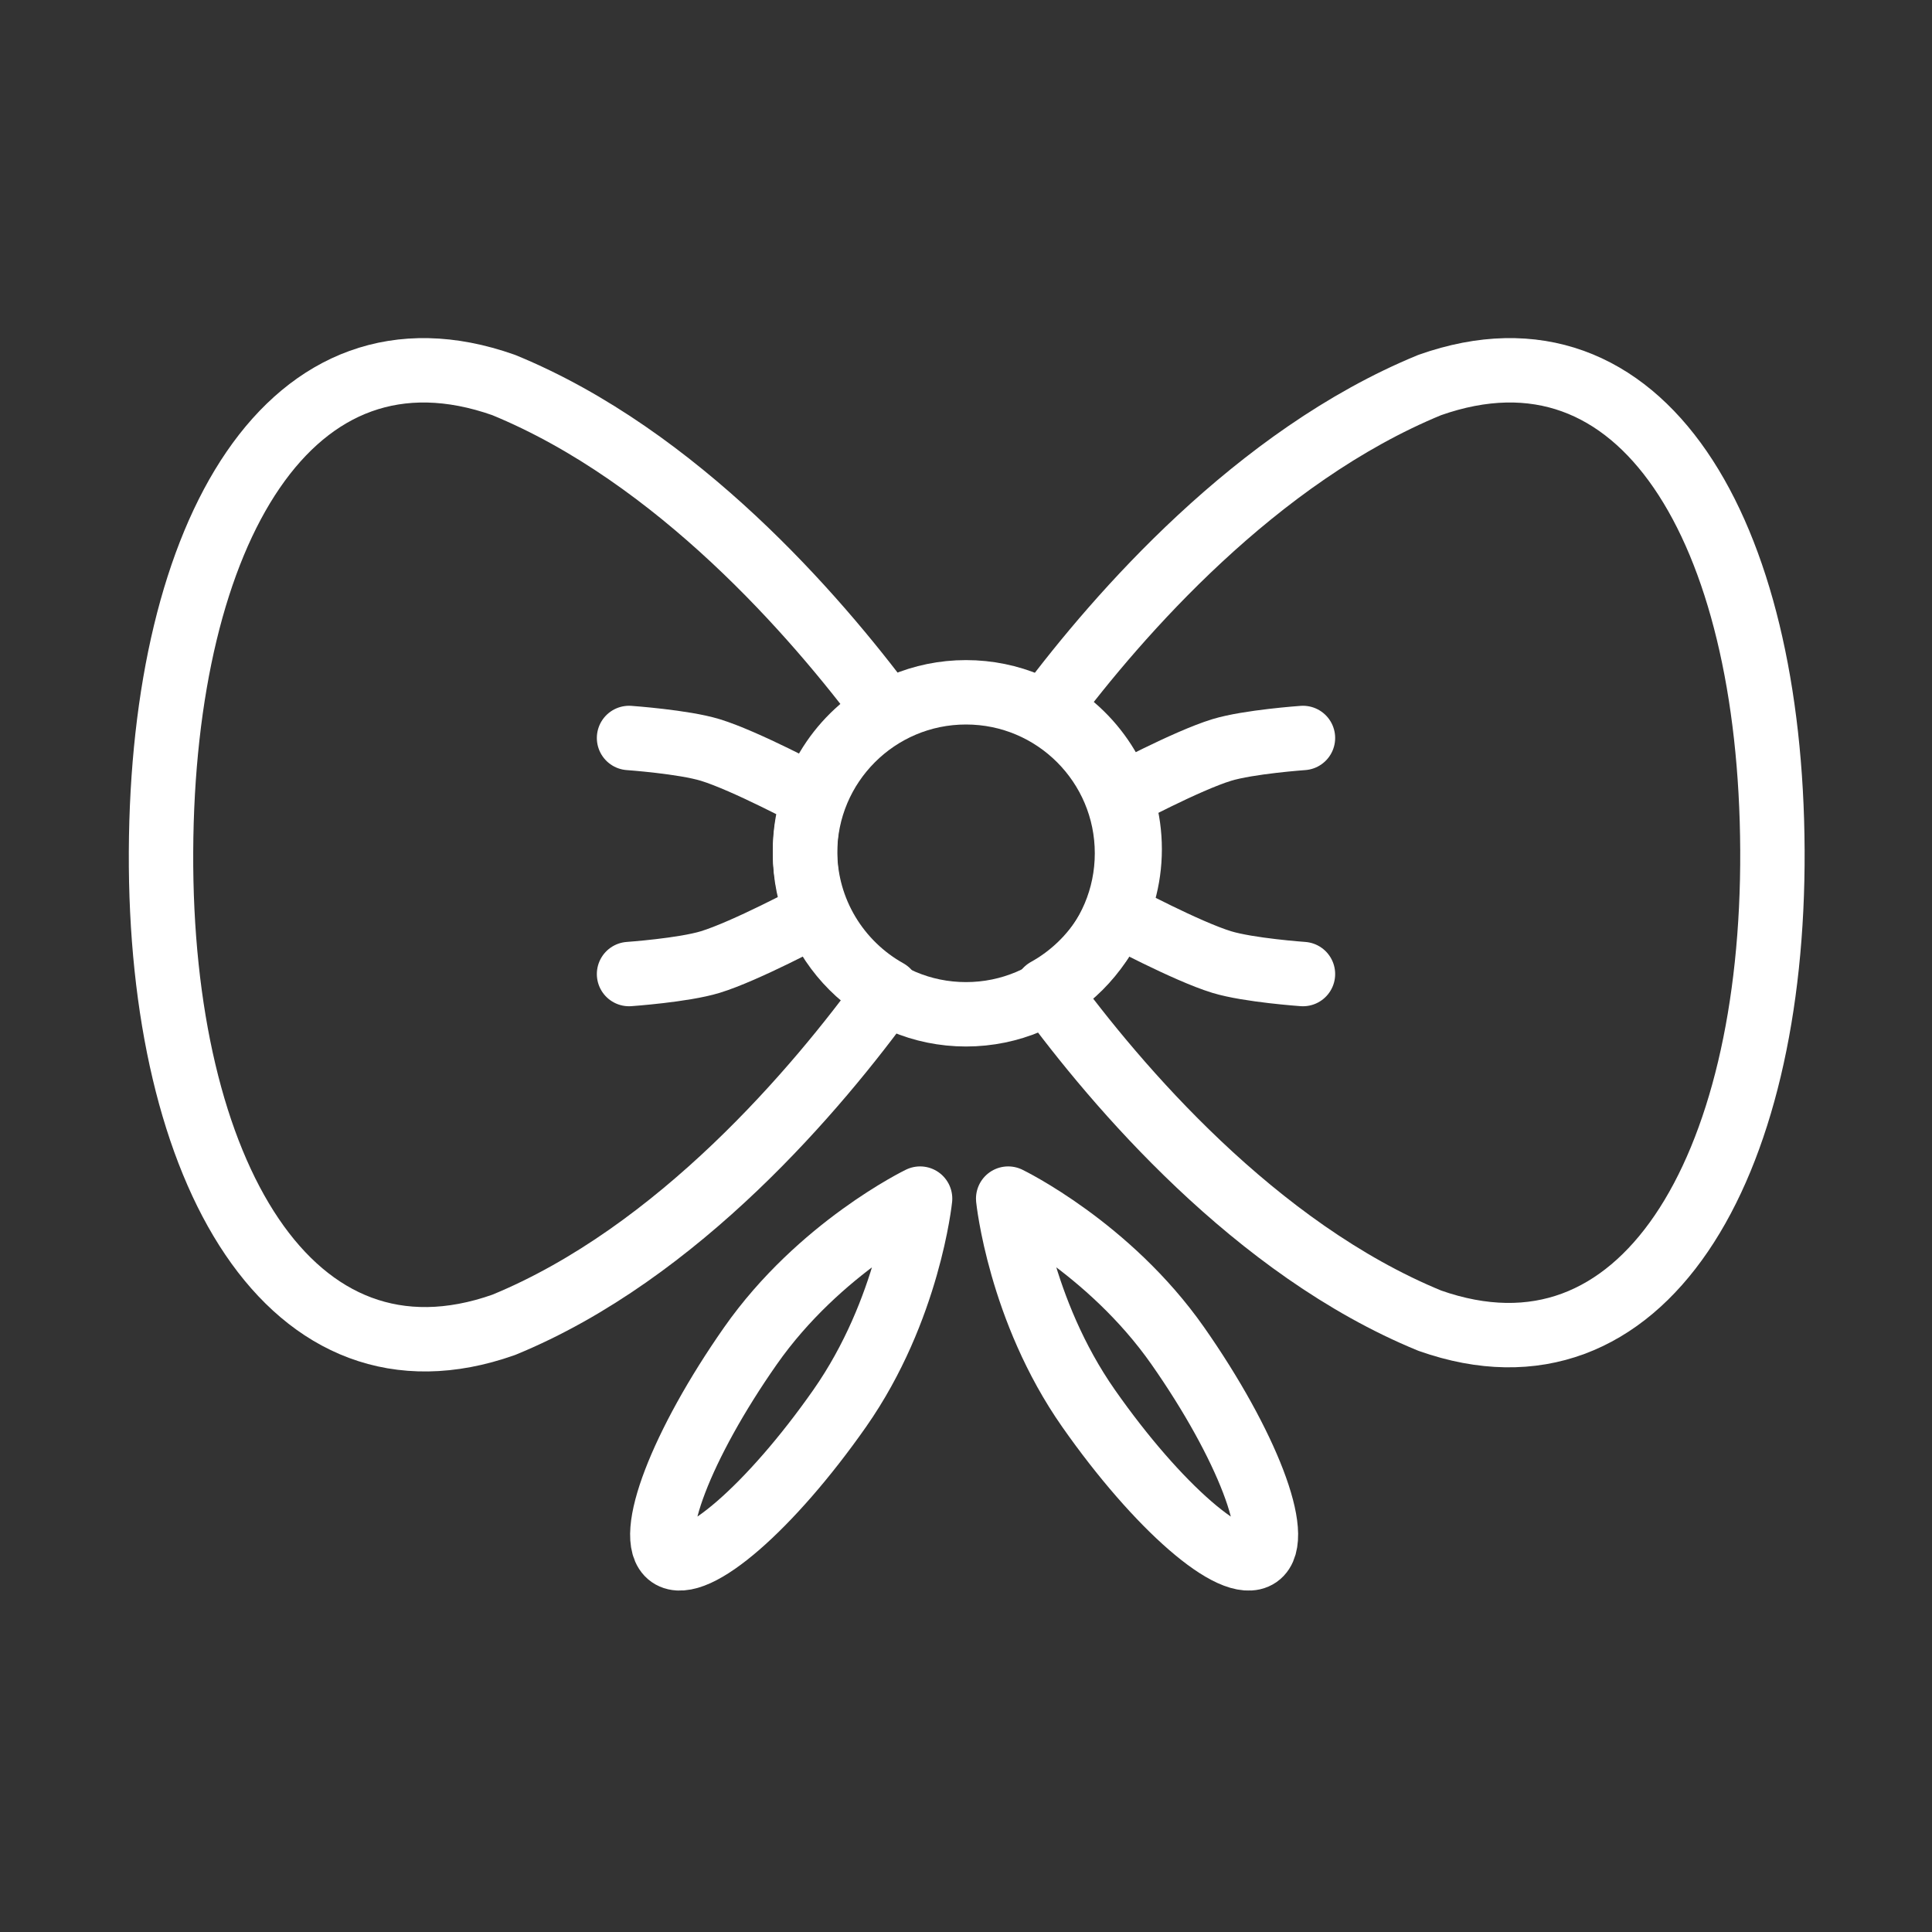<svg width="120" height="120" viewBox="0 0 120 120" fill="none" xmlns="http://www.w3.org/2000/svg">
<rect x="0" y="0" width="120" height="120" fill="#333333" stroke="none"/>
<g id="bow">
<g id="bow_2">
<path id="Layer 1" fill-rule="evenodd" clip-rule="evenodd" d="M55.131 61.577C50.8 67.553 42.163 77.826 31.284 82.289C18.079 86.952 9.908 72.838 10.001 52.902C10.093 32.966 18.078 19.251 31.284 23.914C42.09 28.348 50.683 38.297 55.042 44.154C52.03 45.877 50 49.121 50 52.84C50 56.595 52.07 59.867 55.131 61.577V61.577Z" stroke="white" stroke-width="4" stroke-linecap="round" stroke-linejoin="round"/>
<path id="Layer 2" fill-rule="evenodd" clip-rule="evenodd" d="M65 61.499C69.344 67.435 77.961 77.58 88.805 82.029C102.011 86.692 110.181 72.649 110.088 52.805C109.996 32.961 102.011 19.251 88.805 23.914C78.028 28.336 69.452 38.199 65.082 44.033C68.117 45.75 70.166 49.007 70.166 52.743C70.166 56.512 68.08 59.795 65 61.499H65Z" stroke="white" stroke-width="4" stroke-linecap="round" stroke-linejoin="round"/>
<path id="Layer 3" fill-rule="evenodd" clip-rule="evenodd" d="M60 63C65.523 63 70 58.523 70 53C70 47.477 65.523 43 60 43C54.477 43 50 47.477 50 53C50 58.523 54.477 63 60 63Z" stroke="white" stroke-width="4" stroke-linecap="round" stroke-linejoin="round"/>
<path id="Layer 4" d="M69.5 49.5C69.5 49.5 73.708 47.247 75.886 46.582C77.547 46.075 80.929 45.837 80.929 45.837" stroke="white" stroke-width="4" stroke-linecap="round" stroke-linejoin="round"/>
<path id="Layer 5" d="M69.5 56.837C69.5 56.837 73.708 59.09 75.886 59.755C77.547 60.263 80.929 60.5 80.929 60.5" stroke="white" stroke-width="4" stroke-linecap="round" stroke-linejoin="round"/>
<path id="Layer 6" d="M50.5 49.5C50.5 49.5 46.292 47.247 44.114 46.582C42.453 46.075 39.071 45.837 39.071 45.837" stroke="white" stroke-width="4" stroke-linecap="round" stroke-linejoin="round"/>
<path id="Layer 7" d="M50.5 56.837C50.5 56.837 46.292 59.09 44.114 59.755C42.453 60.263 39.071 60.5 39.071 60.5" stroke="white" stroke-width="4" stroke-linecap="round" stroke-linejoin="round"/>
<path id="Layer 8" fill-rule="evenodd" clip-rule="evenodd" d="M41.62 96.623C43.151 97.695 47.868 93.6 52.156 87.476C56.444 81.353 57.148 74.448 57.148 74.448C57.148 74.448 50.9 77.471 46.612 83.594C42.324 89.718 40.089 95.551 41.62 96.623V96.623Z" stroke="white" stroke-width="4" stroke-linecap="round" stroke-linejoin="round"/>
<path id="Layer 9" fill-rule="evenodd" clip-rule="evenodd" d="M78.147 96.623C76.617 97.695 71.9 93.6 67.612 87.476C63.324 81.353 62.62 74.448 62.62 74.448C62.62 74.448 68.868 77.471 73.156 83.594C77.444 89.718 79.678 95.551 78.147 96.623V96.623Z" stroke="white" stroke-width="4" stroke-linecap="round" stroke-linejoin="round"/>
</g>
</g>
</svg>
